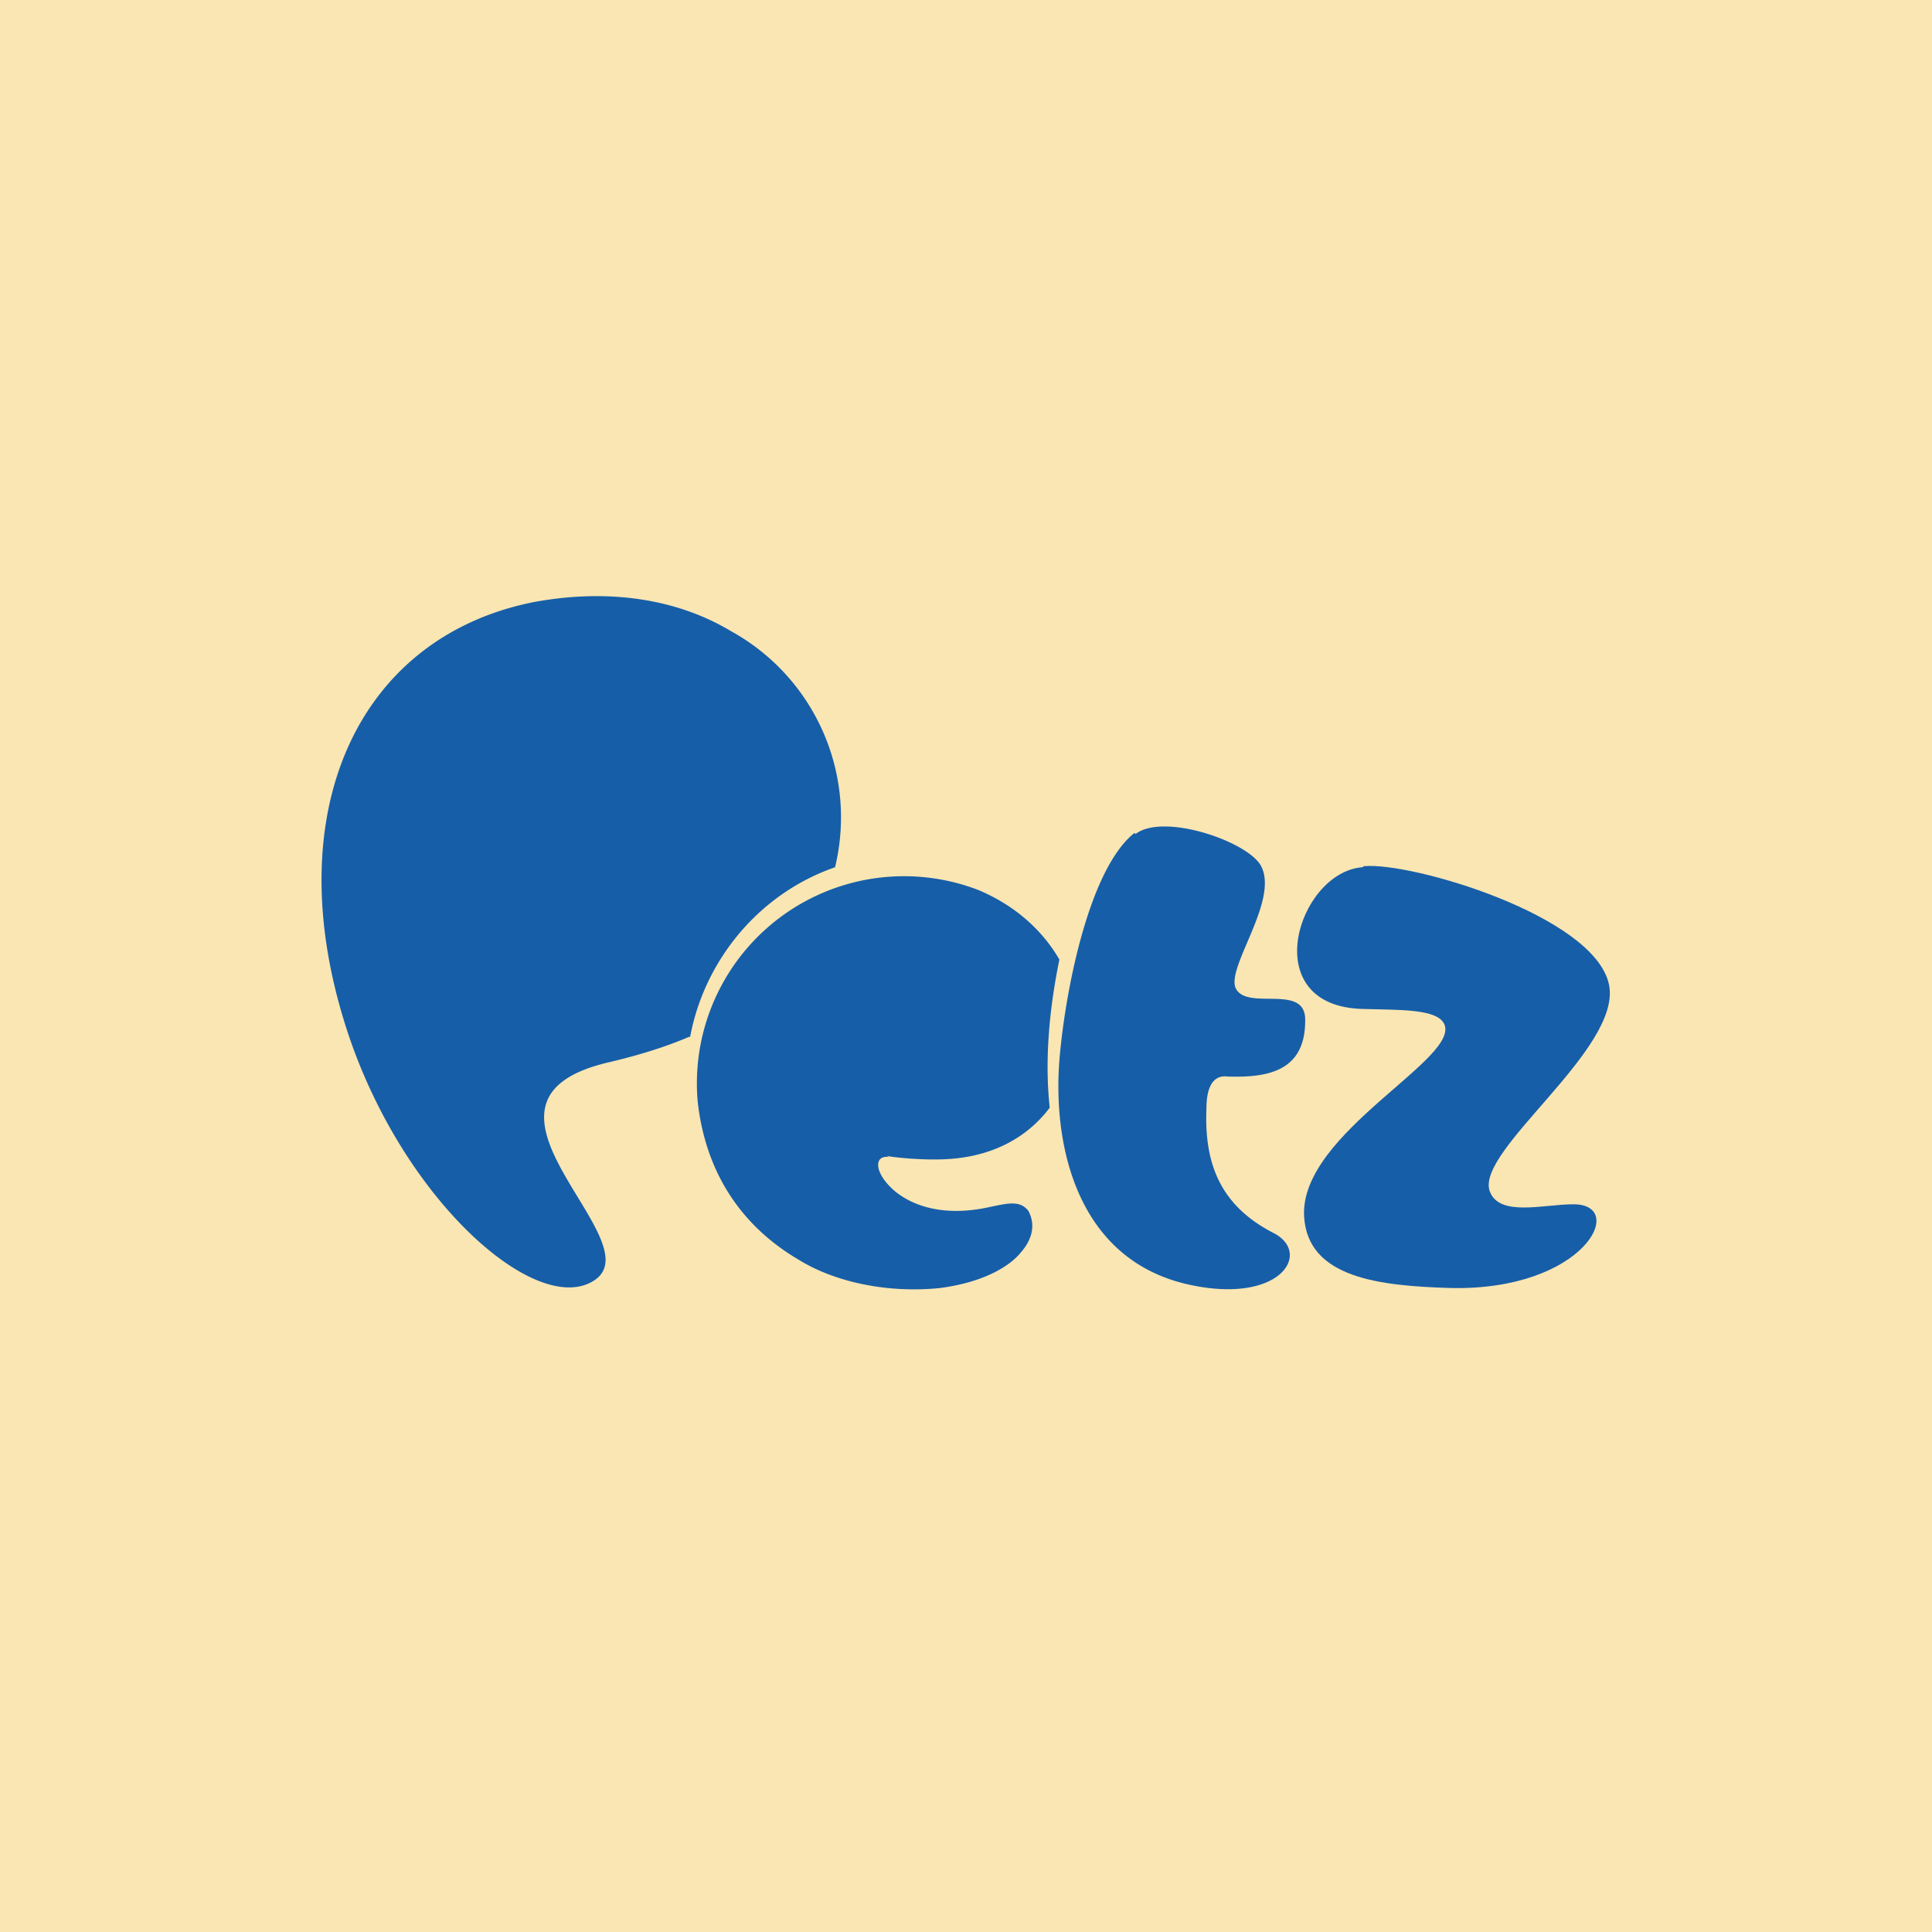 <!-- by TradingView --><svg width="18" height="18" viewBox="0 0 18 18" xmlns="http://www.w3.org/2000/svg"><path fill="#F9E6B3" d="M0 0h18v18H0z"/><path d="M12.71 8.07c.44-.04 2.14.46 2.28 1.1.13.6-1.25 1.55-1.11 1.93.09.24.5.12.78.12.51 0 .1.81-1.15.78-.65-.02-1.33-.09-1.36-.67-.04-.78 1.49-1.48 1.3-1.8-.08-.13-.4-.12-.76-.13-.99-.03-.6-1.27 0-1.32" fill="#175EA8"/><path d="M10.57 7.76c-.43.34-.65 1.5-.7 2.12-.06.77.15 1.83 1.17 2.08.88.21 1.19-.28.83-.47-.51-.26-.65-.66-.63-1.16 0-.18.05-.32.2-.3.36.01.73-.04.72-.54-.01-.32-.52-.08-.64-.27-.12-.18.4-.82.23-1.15-.12-.23-.91-.5-1.17-.3M5.66 9.9c.3-.07.55-.15.76-.24h.01c.13-.7.63-1.33 1.35-1.58a1.98 1.98 0 0 0-.97-2.2c-.5-.3-1.14-.4-1.84-.27-1.65.33-2.4 1.98-1.73 4.01.51 1.54 1.71 2.61 2.26 2.33.68-.34-1.39-1.68.16-2.05Z" fill="#175EA8"/><path d="M8.26 10.77c.12.02.36.04.55.03.43-.02.76-.2.97-.48-.05-.46 0-.94.09-1.38-.15-.26-.4-.5-.76-.65a1.93 1.93 0 0 0-2.61 1.97c.1.92.68 1.32.93 1.47.35.22.85.32 1.33.27.45-.06.67-.23.75-.33.14-.16.12-.3.07-.39-.08-.1-.19-.07-.38-.03-.48.1-.75-.06-.86-.15-.2-.17-.2-.34-.06-.32" fill="#175EA8"/></svg>
